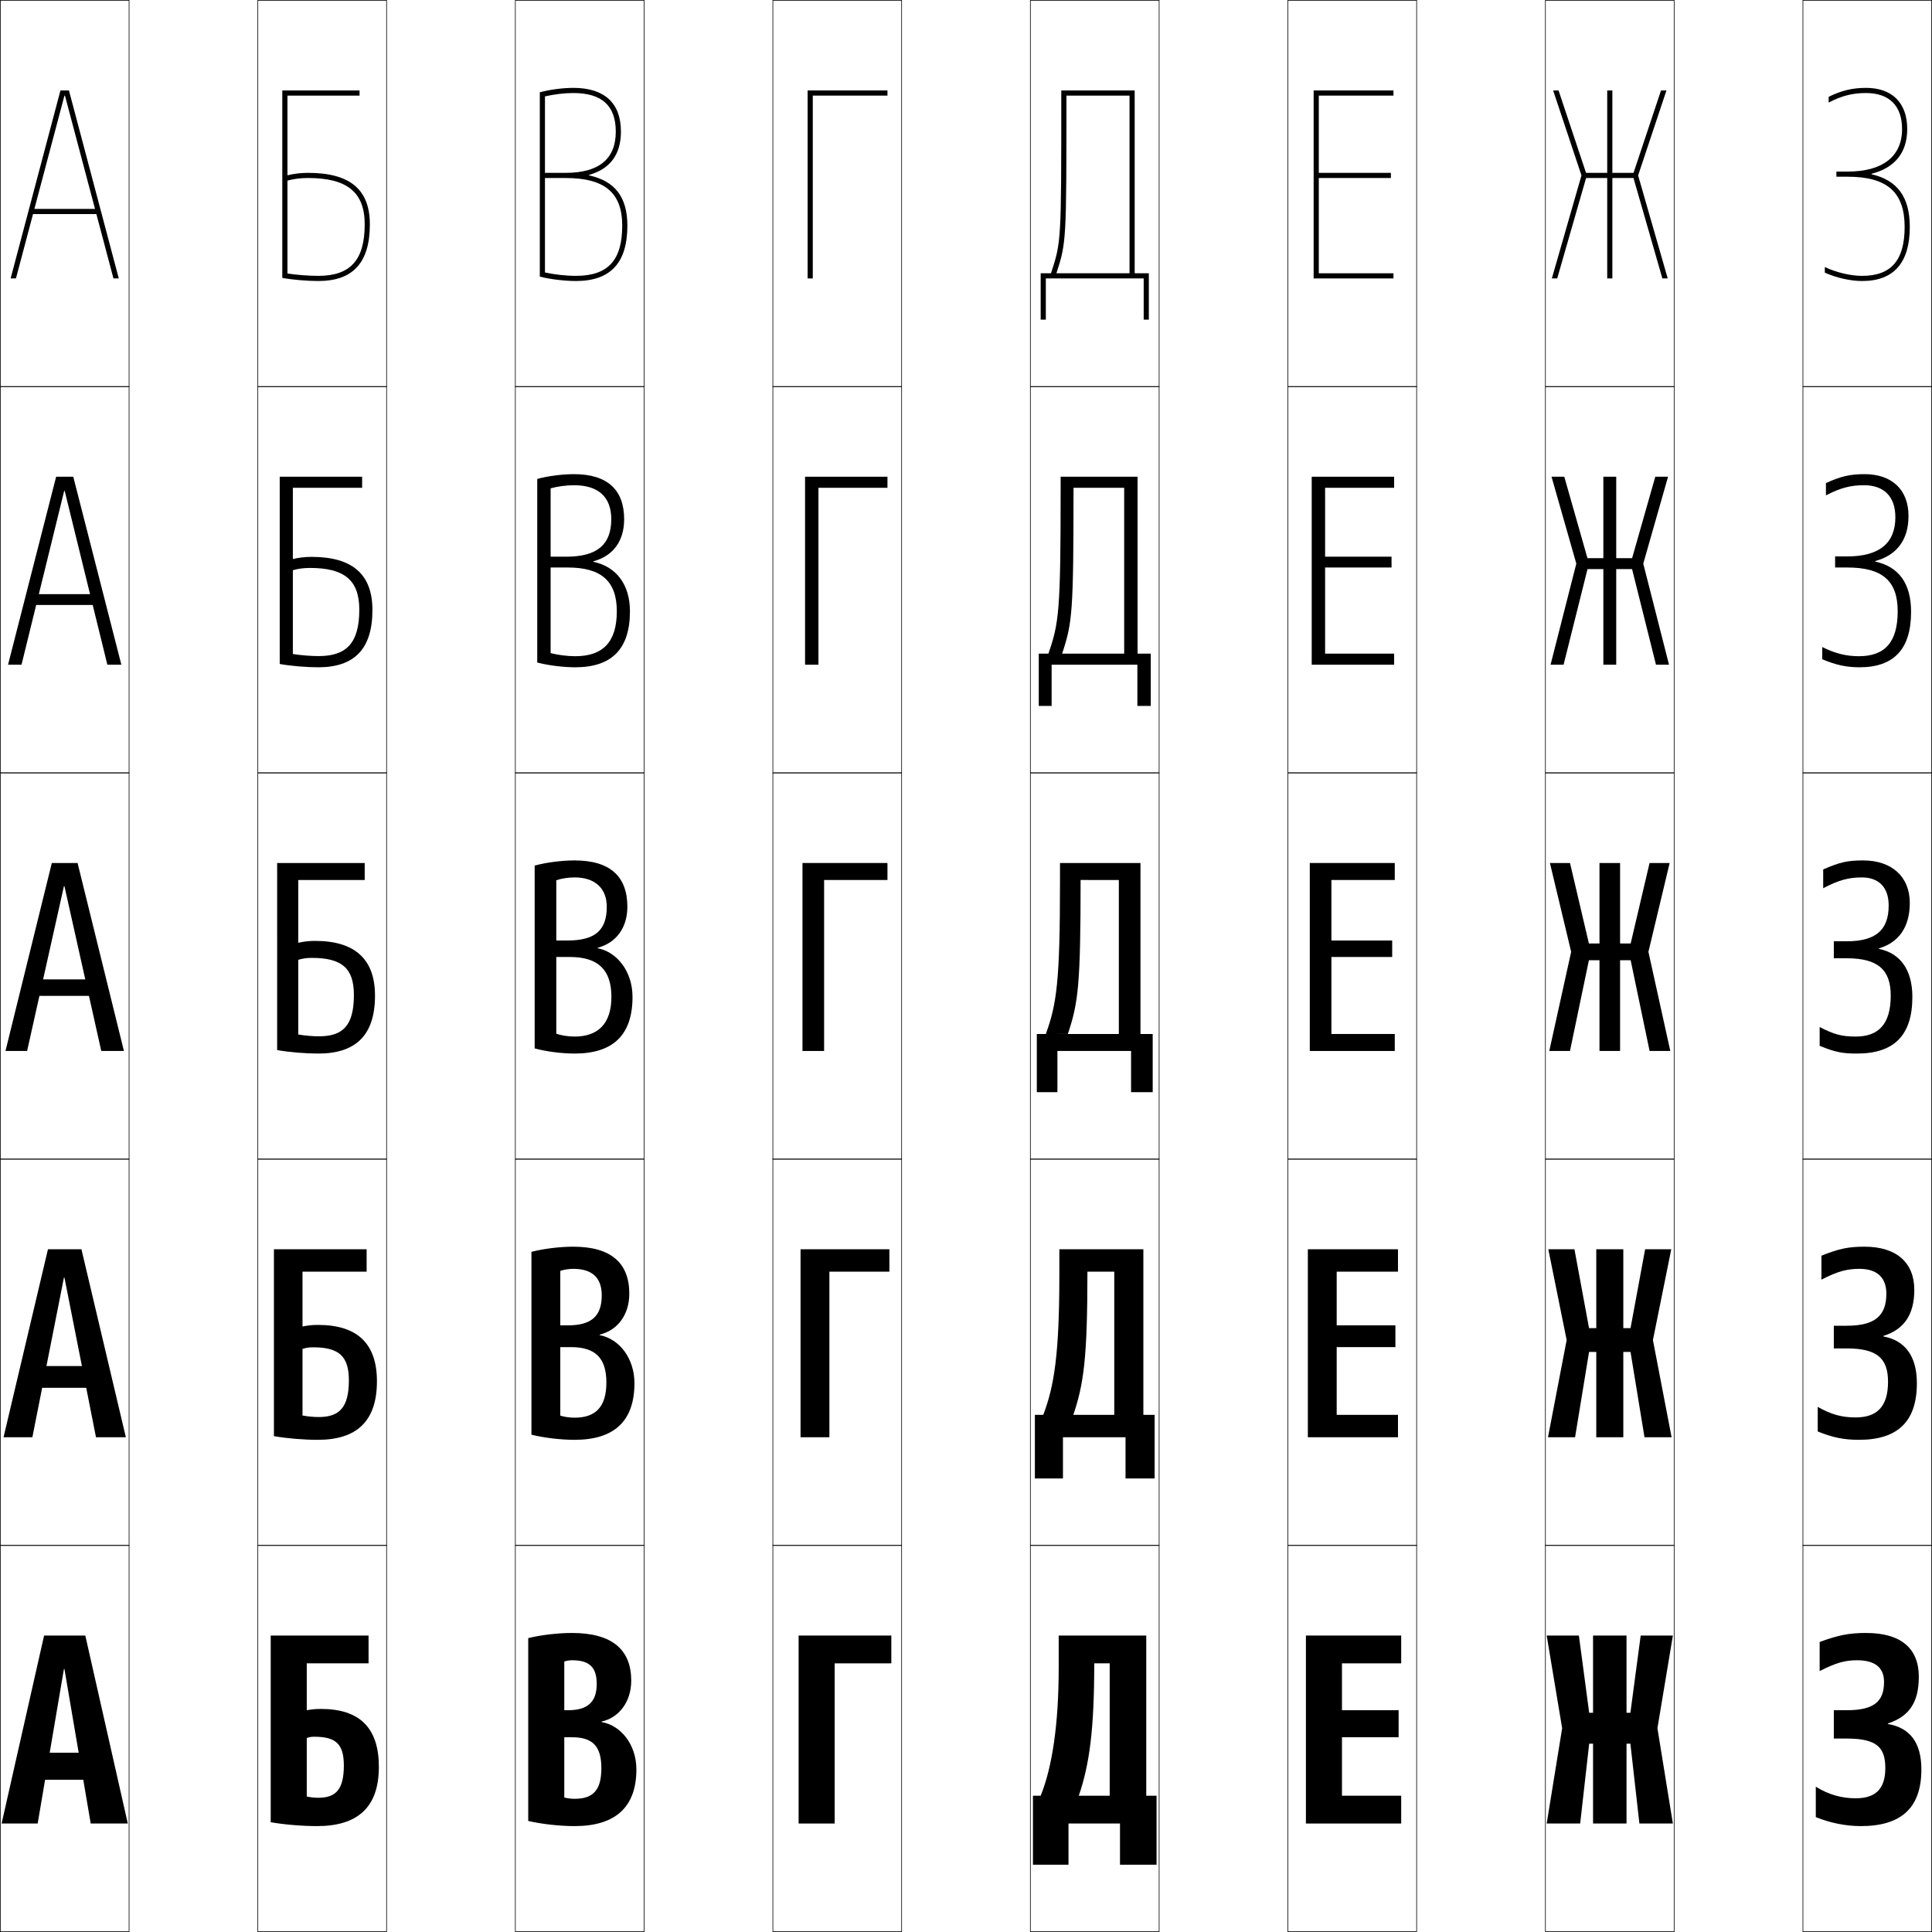 <?xml version="1.0" encoding="utf-8"?>
<!-- Generator: Adobe Illustrator 11 Build 225, SVG Export Plug-In . SVG Version: 6.0.0 Build 78)  -->
<!DOCTYPE svg PUBLIC "-//W3C//DTD SVG 1.0//EN"    "http://www.w3.org/TR/2001/REC-SVG-20010904/DTD/svg10.dtd">
<svg  xmlns="http://www.w3.org/2000/svg" xmlns:xlink="http://www.w3.org/1999/xlink" xmlns:a="http://ns.adobe.com/AdobeSVGViewerExtensions/3.0/"
	 width="750.25" height="750.25" viewBox="0 0 750.25 750.25" overflow="visible" enable-background="new 0 0 750.25 750.25"
	 xml:space="preserve">
		<g id="レイヤー1">
			<g>
				<rect x="0.125" y="0.125" fill="none" stroke="#000000" stroke-width="0.25" width="50" height="150"/> 
				<rect x="100.125" y="0.125" fill="none" stroke="#000000" stroke-width="0.25" width="50" height="150"/> 
				<rect x="200.125" y="0.125" fill="none" stroke="#000000" stroke-width="0.25" width="50" height="150"/> 
				<rect x="300.125" y="0.125" fill="none" stroke="#000000" stroke-width="0.25" width="50" height="150"/> 
				<rect x="400.125" y="0.125" fill="none" stroke="#000000" stroke-width="0.25" width="50" height="150"/> 
				<rect x="500.125" y="0.125" fill="none" stroke="#000000" stroke-width="0.25" width="50" height="150"/> 
				<rect x="600.125" y="0.125" fill="none" stroke="#000000" stroke-width="0.25" width="50" height="150"/> 
				<rect x="0.125" y="150.125" fill="none" stroke="#000000" stroke-width="0.25" width="50" height="150"/> 
				<rect x="100.125" y="150.125" fill="none" stroke="#000000" stroke-width="0.25" width="50" height="150"/> 
				<rect x="200.125" y="150.125" fill="none" stroke="#000000" stroke-width="0.25" width="50" height="150"/> 
				<rect x="300.125" y="150.125" fill="none" stroke="#000000" stroke-width="0.25" width="50" height="150"/> 
				<rect x="400.125" y="150.125" fill="none" stroke="#000000" stroke-width="0.25" width="50" height="150"/> 
				<rect x="500.125" y="150.125" fill="none" stroke="#000000" stroke-width="0.25" width="50" height="150"/> 
				<rect x="600.125" y="150.125" fill="none" stroke="#000000" stroke-width="0.25" width="50" height="150"/> 
				<rect x="0.125" y="300.125" fill="none" stroke="#000000" stroke-width="0.25" width="50" height="150"/> 
				<rect x="100.125" y="300.125" fill="none" stroke="#000000" stroke-width="0.25" width="50" height="150"/> 
				<rect x="200.125" y="300.125" fill="none" stroke="#000000" stroke-width="0.25" width="50" height="150"/> 
				<rect x="300.125" y="300.125" fill="none" stroke="#000000" stroke-width="0.25" width="50" height="150"/> 
				<rect x="400.125" y="300.125" fill="none" stroke="#000000" stroke-width="0.25" width="50" height="150"/> 
				<rect x="500.125" y="300.125" fill="none" stroke="#000000" stroke-width="0.25" width="50" height="150"/> 
				<rect x="600.125" y="300.125" fill="none" stroke="#000000" stroke-width="0.25" width="50" height="150"/> 
				<rect x="0.125" y="450.125" fill="none" stroke="#000000" stroke-width="0.25" width="50" height="150"/> 
				<rect x="100.125" y="450.125" fill="none" stroke="#000000" stroke-width="0.25" width="50" height="150"/> 
				<rect x="200.125" y="450.125" fill="none" stroke="#000000" stroke-width="0.25" width="50" height="150"/> 
				<rect x="300.125" y="450.125" fill="none" stroke="#000000" stroke-width="0.25" width="50" height="150"/> 
				<rect x="400.125" y="450.125" fill="none" stroke="#000000" stroke-width="0.25" width="50" height="150"/> 
				<rect x="500.125" y="450.125" fill="none" stroke="#000000" stroke-width="0.25" width="50" height="150"/> 
				<rect x="600.125" y="450.125" fill="none" stroke="#000000" stroke-width="0.25" width="50" height="150"/> 
				<rect x="0.125" y="600.125" fill="none" stroke="#000000" stroke-width="0.25" width="50" height="150"/> 
				<rect x="100.125" y="600.125" fill="none" stroke="#000000" stroke-width="0.25" width="50" height="150"/> 
				<rect x="200.125" y="600.125" fill="none" stroke="#000000" stroke-width="0.25" width="50" height="150"/> 
				<rect x="300.125" y="600.125" fill="none" stroke="#000000" stroke-width="0.25" width="50" height="150"/> 
				<rect x="400.125" y="600.125" fill="none" stroke="#000000" stroke-width="0.25" width="50" height="150"/> 
				<rect x="500.125" y="600.125" fill="none" stroke="#000000" stroke-width="0.25" width="50" height="150"/> 
				<rect x="600.125" y="600.125" fill="none" stroke="#000000" stroke-width="0.25" width="50" height="150"/> 
				<rect x="700.125" y="0.125" fill="none" stroke="#000000" stroke-width="0.25" width="50" height="150"/> 
				<rect x="700.125" y="150.125" fill="none" stroke="#000000" stroke-width="0.25" width="50" height="150"/> 
				<rect x="700.125" y="300.125" fill="none" stroke="#000000" stroke-width="0.25" width="50" height="150"/> 
				<rect x="700.125" y="450.125" fill="none" stroke="#000000" stroke-width="0.25" width="50" height="150"/> 
				<rect x="700.125" y="600.125" fill="none" stroke="#000000" stroke-width="0.25" width="50" height="150"/> 
			</g>
			<g>
				<polygon points="631.626,635.125 631.626,665.125 633.126,665.125 637.126,635.125 649.626,635.125 
					643.626,671.125 649.626,708.125 636.626,708.125 633.126,677.125 631.626,677.125 631.626,708.125 
					618.626,708.125 618.626,677.125 617.126,677.125 613.626,708.125 600.626,708.125 606.626,671.125 
					600.626,635.125 613.126,635.125 617.126,665.125 618.626,665.125 618.626,635.125 "/>
				<polygon points="641.876,520.375 649.126,558.125 638.605,558.125 633.177,525 630.376,525 
					630.376,558.125 619.876,558.125 619.876,525 617.074,525 611.646,558.125 601.126,558.125 
					608.376,520.375 601.251,485.125 611.402,485.125 617.069,515.75 619.876,515.75 619.876,485.125 
					630.376,485.125 630.376,515.75 633.182,515.75 638.849,485.125 649.001,485.125 "/>
				<polygon points="640.126,369.625 648.626,408.125 640.585,408.125 633.228,372.875 629.126,372.875 
					629.126,408.125 621.126,408.125 621.126,372.875 617.022,372.875 609.665,408.125 601.626,408.125 
					610.126,369.625 601.876,335.125 609.679,335.125 617.013,366.375 621.126,366.375 621.126,335.125 
					629.126,335.125 629.126,366.375 633.237,366.375 640.571,335.125 648.376,335.125 "/>
				<polygon points="638.126,218.875 648.126,258.125 643.064,258.125 633.779,221 627.626,221 
					627.626,258.125 622.626,258.125 622.626,221 616.471,221 607.186,258.125 602.126,258.125 
					612.126,218.875 602.501,185.125 607.456,185.125 616.456,216.75 622.626,216.75 622.626,185.125 
					627.626,185.125 627.626,216.75 633.794,216.75 642.794,185.125 647.751,185.125 "/>
				<polygon points="636.126,68.125 647.626,108.125 645.544,108.125 634.331,69.125 626.126,69.125 
					626.126,108.125 624.126,108.125 624.126,69.125 615.919,69.125 604.706,108.125 602.626,108.125 
					614.126,68.125 603.126,35.125 605.233,35.125 615.899,67.125 624.126,67.125 624.126,35.125 
					626.126,35.125 626.126,67.125 634.351,67.125 645.017,35.125 647.126,35.125 "/>
			</g>
			<g>
				<path d="M111.625,70.125v-2.053c2.428-0.612,5.173-0.947,8-0.947c16.374,0,24,6.513,24,20
					c0,15.268-6.913,22-20,22c-4.314,0-10.027-0.478-14-1.207V35.125h30v2h-28v69.095
					c3.633,0.544,8.314,0.905,12,0.905c12.448,0,18-6.168,18-20c0-12.449-6.785-18-22-18
					C116.763,69.125,114.004,69.471,111.625,70.125z"/>
				<path d="M113.725,221.425v-4.339C116.007,216.541,118.372,216.25,121,216.25
					c15.899,0,23.625,6.799,23.625,20.625c0,15.382-7.247,22.25-21,22.25
					c-4.616,0-10.656-0.494-15-1.28V185.125h32v4.3h-26.9v64.546
					c3.121,0.501,6.981,0.804,10.025,0.804c10.864,0,15.775-5.148,15.775-18.025
					c0-11.406-5.712-16.2-19.15-16.2
					C117.909,220.55,115.744,220.841,113.725,221.425z"/>
				<path d="M115.825,401.722c2.608,0.458,5.648,0.703,8.05,0.703
					c9.28,0,13.551-4.128,13.551-16.05c0-10.363-4.639-14.4-16.301-14.4
					c-2.07,0-3.642,0.236-5.3,0.75v-6.626c2.136-0.478,4.12-0.724,6.55-0.724
					c15.425,0,23.25,7.084,23.25,21.25c0,15.496-7.582,22.5-22,22.5c-4.918,0-11.285-0.511-16-1.354
					V335.125h34v6.6h-25.8V401.722z"/>
				<path d="M117.475,549.674c1.882,0.377,4.291,0.602,6.275,0.602
					c8.014,0,11.726-3.654,11.726-14.275c0-9.279-3.782-12.801-13.851-12.801
					c-1.674,0-2.852,0.182-4.15,0.625v-8.713C119.465,514.701,121.269,514.5,123.5,514.5
					c15.306,0,22.875,7.295,22.875,21.875c0,15.609-7.916,22.75-23,22.75
					c-5.331,0-12.019-0.545-17-1.427V485.125h36v8.699h-24.9V549.674z"/>
				<path d="M119.125,697.625c1.155,0.296,2.933,0.5,4.5,0.5c6.748,0,9.9-3.179,9.9-12.5
					c0-8.196-2.926-11.2-11.4-11.2c-1.278,0-2.062,0.125-3,0.5V664.125
					c1.845-0.344,3.468-0.5,5.5-0.5c15.188,0,22.5,7.505,22.5,22.5c0,15.724-8.251,23-24,23
					c-5.745,0-12.753-0.58-18-1.5v-72.5h38v10.8h-24V697.625z"/>
			</g>
			<g>
				<g>
					<polygon points="25.025,648.125 35.225,708.125 49.625,708.125 33.125,635.125 17.125,635.125 0.625,708.125 
						14.625,708.125 24.826,648.125 "/>
					<rect x="11.125" y="680.625" width="28" height="10.5"/> 
				</g>
				<g>
					<polygon points="25.025,496.125 37.275,558.125 48.875,558.125 31.625,485.125 18.625,485.125 1.375,558.125 
						12.575,558.125 24.826,496.125 "/>
					<rect x="11.625" y="530.475" width="27" height="8.45"/> 
				</g>
				<g>
					<polygon points="25.025,344.125 39.325,408.125 48.125,408.125 30.125,335.125 20.125,335.125 2.125,408.125 
						10.525,408.125 24.826,344.125 "/>
					<rect x="12.125" y="380.325" width="26" height="6.399"/> 
				</g>
				<g>
					<polygon points="25.125,190.625 41.691,258.125 47.125,258.125 28.451,185.125 21.8,185.125 3.125,258.125 
						8.359,258.125 24.926,190.625 "/>
					<rect x="12.125" y="230.725" width="26" height="4.2"/> 
				</g>
				<g>
					<polygon points="25.225,37.125 44.057,108.125 46.125,108.125 26.776,35.125 23.475,35.125 4.125,108.125 
						6.193,108.125 25.026,37.125 "/>
					<rect x="12.125" y="81.125" width="26" height="2"/> 
				</g>
			</g>
			<g>
				<path d="M233.526,686.625c0,8.695-3.312,11.9-10.4,11.9
					c-1.394,0-2.973-0.204-4.001-0.5v-52.801c0.771-0.296,1.956-0.5,3-0.5
					c6.72,0,9.6,2.658,9.6,9.2c0,7.057-3.577,10.2-11.1,10.2h-1.5v10.5h3
					C230.11,674.625,233.526,678.062,233.526,686.625l13.599,0.5
					c0-9.643-5.988-17.099-13.5-18.4v-0.2c6.624-1.447,11.5-7.53,11.5-15.899
					c0-11.905-7.289-18.5-23-18.5c-5.425,0-12.044,0.772-17,2v71
					c5.248,1.228,12.256,2,18.001,2c15.748,0,23.999-7.275,23.999-22L233.526,686.625z"/>
				<path d="M217.576,549.725v-56.199c1.297-0.474,3.292-0.801,5.049-0.801
					c7.367,0,11.05,3.486,11.05,10.301c0,8.143-4.092,11.649-13.199,11.649h-2.9
					V523.125h4.15c9.436,0,13.75,4.194,13.75,13.75l10.899,0.25
					c0-9.676-5.909-17.234-13.5-18.65v-0.199c6.844-1.652,11.5-7.595,11.5-15.9
					c0-11.84-6.995-18.25-21.75-18.25c-5.186,0-11.513,0.772-16.25,2v71
					c4.883,1.228,11.405,2,16.75,2c15.229,0,23.25-7.114,23.25-22l-10.899-0.25
					c0,9.584-4.295,13.65-12.351,13.65
					C221.193,550.525,219.001,550.197,217.576,549.725z"/>
				<path d="M216.026,401.425v-59.6c1.822-0.65,4.627-1.101,7.099-1.101
					c8.014,0,12.5,4.314,12.5,11.4c0,9.229-4.608,13.1-15.299,13.1h-4.3V371.625
					h5.3c10.886,0,16.1,4.951,16.1,15.5H245.625c0-9.709-5.831-17.37-13.5-18.9
					v-0.199c7.063-1.856,11.5-7.658,11.5-15.9c0-11.773-6.701-18-20.5-18
					c-4.946,0-10.981,0.772-15.5,2v71c4.519,1.228,10.554,2,15.5,2c14.71,0,22.5-6.953,22.5-22
					h-8.199c0,10.474-5.278,15.4-14.301,15.4
					C220.653,402.525,217.849,402.074,216.026,401.425z"/>
				<path d="M213.826,253.616c0-0.791,0-63.21,0-63.988
					c2.622-0.726,6.086-1.203,9.049-1.203c9.559,0,14.5,4.611,14.5,13.2
					c0,9.923-5.584,14.55-17.399,14.55h-6.15V220.375h6.65
					c13.051,0,19.05,5.329,19.05,17H244.625c0-10.383-5.31-17.348-14.187-19.208v-0.2
					C238.035,215.903,242.375,210.192,242.375,201.625c0-11.447-6.549-17.5-19.5-17.5
					c-4.503,0-10.248,0.744-14.25,1.862v71.284c4.213,1.127,10.12,1.854,14.75,1.854
					c14.084,0,21.25-6.993,21.25-21.75h-5.1c0,11.98-5.414,17.45-16.15,17.45
					C220.257,254.825,216.603,254.345,213.826,253.616z"/>
				<path d="M209.625,107.417c3.907,1.026,9.687,1.708,14,1.708c13.458,0,20-7.033,20-21.5h-2
					c0,13.486-5.551,19.5-18,19.5c-3.764,0-8.269-0.509-12-1.318c0-1.581,0-66.821,0-68.376
					c3.421-0.801,7.545-1.305,11-1.305c11.104,0,16.5,4.907,16.5,15c0,10.617-6.56,16-19.5,16
					h-8v2h8c15.215,0,22,5.706,22,18.5h2c0-11.057-4.789-17.325-14.874-19.516v-0.2
					C236.882,65.638,241.125,60.017,241.125,51.125c0-11.121-6.396-17-18.5-17
					c-4.06,0-9.514,0.715-13,1.724V107.417z"/>
			</g>
			<g>
				<polygon points="324.125,708.125 310.125,708.125 310.125,635.125 346.125,635.125 346.125,645.925 324.125,645.925 "/>
				<polygon points="322.075,558.125 310.875,558.125 310.875,485.125 345.375,485.125 345.375,493.824 
					322.075,493.824 "/>
				<polygon points="320.025,408.125 311.625,408.125 311.625,335.125 344.625,335.125 344.625,341.725 
					320.025,341.725 "/>
				<polygon points="317.825,258.125 312.625,258.125 312.625,185.125 344.625,185.125 344.625,189.425 
					317.825,189.425 "/>
				<polygon points="315.625,108.125 313.625,108.125 313.625,35.125 344.625,35.125 344.625,37.125 315.625,37.125 "/>
			</g>
			<g>
				<polygon points="521.125,645.925 544.125,645.925 544.125,635.125 507.125,635.125 507.125,708.125 544.125,708.125 
					544.125,697.325 521.125,697.325 521.125,674.625 543.125,674.625 543.125,664.125 521.125,664.125 "/>
				<polygon points="519.075,493.824 542.875,493.824 542.875,485.125 507.875,485.125 507.875,558.125 
					542.875,558.125 542.875,549.426 519.075,549.426 519.075,523.125 541.875,523.125 541.875,514.675 
					519.075,514.675 "/>
				<polygon points="517.025,341.725 541.625,341.725 541.625,335.125 508.625,335.125 508.625,408.125 
					541.625,408.125 541.625,401.525 517.025,401.525 517.025,371.625 540.625,371.625 540.625,365.225 
					517.025,365.225 "/>
				<polygon points="514.575,189.425 541.375,189.425 541.375,185.125 509.375,185.125 509.375,258.125 
					541.375,258.125 541.375,253.825 514.575,253.825 514.575,220.375 540.375,220.375 540.375,216.175 
					514.575,216.175 "/>
				<polygon points="512.125,37.125 541.125,37.125 541.125,35.125 510.125,35.125 510.125,108.125 541.125,108.125 
					541.125,106.125 512.125,106.125 512.125,69.125 540.125,69.125 540.125,67.125 512.125,67.125 "/>
			</g>
			<g>
				<path d="M724.626,634.125c-6.469,0-10.77,0.833-18,3.5v11.3
					c6.338-3.232,9.9-4.199,14.5-4.199c7.166,0,10.5,2.977,10.5,8.399
					c0,7.531-3.779,11-14.5,11h-5v11h5c11.725,0,15,3.454,15,11.5c0,8.104-3.867,11.7-11.5,11.7
					c-5.498,0-10.59-1.439-15.5-4.5V705.625c5.562,2.287,11.688,3.5,17.5,3.5
					c15.672,0,23.5-7.081,23.5-22c0-10.429-4.441-16.183-13-17.649v-0.201
					c8.211-2.732,12-8.072,12-18.149C745.126,640.321,738.474,634.125,724.626,634.125z"/>
				<path d="M724.062,484.125c-6.259,0-9.914,0.758-16.75,3.5v9.3
					c6.151-3.186,9.892-4.199,14.75-4.199c6.908,0,10.463,3.438,10.463,9.649
					c0,8.543-4.404,12.449-15.399,12.449h-5V523.625h5c11.94,0,16.05,3.957,16.05,13
					c0,9.658-4.359,13.8-12.55,13.8c-5.364,0-9.43-1.086-14.75-4.1V555.875
					c5.845,2.385,10.263,3.25,16,3.25c14.941,0,22.5-6.98,22.5-22
					c0-10.484-4.586-16.582-13-18.149v-0.201c7.901-2.47,12-8.104,12-17.899
					C743.376,490.404,736.575,484.125,724.062,484.125z"/>
				<path d="M723.499,334.125c-6.049,0-9.059,0.682-15.5,3.5v7.3
					c5.965-3.139,9.883-4.199,15-4.199c6.65,0,10.426,3.9,10.426,10.899
					c0,9.554-5.029,13.899-16.299,13.899h-5V372.125h5c12.156,0,17.1,4.46,17.1,14.5
					c0,11.211-4.852,15.899-13.6,15.899c-5.23,0-8.27-0.732-14-3.699V406.125
					c6.127,2.483,8.838,3,14.5,3c14.211,0,21.5-6.88,21.5-22c0-10.54-4.73-16.981-13-18.649
					v-0.201c7.592-2.207,12-8.137,12-17.649C741.626,340.486,734.677,334.125,723.499,334.125z
					"/>
				<path d="M721.876,254.825c-4.788,0-9.054-0.979-14.25-3.561v4.741
					c5.375,2.257,9.403,3.12,14.5,3.12c13.243,0,20-6.973,20-21.5
					c0-11.05-4.754-17.557-13.917-19.55v-0.201
					c8.287-2.245,12.917-8.155,12.917-17.5c0-10.153-6.391-16.25-17.063-16.25
					c-5.652,0-9.296,0.854-15,3.484v4.763c5.542-2.896,9.591-3.947,14.75-3.947
					c7.839,0,12.213,4.436,12.213,12.45c0,10.097-6.285,15.2-18.691,15.2h-4.708
					V220.375h4.708c13.715,0,19.592,5.237,19.592,17
					C736.926,249.462,731.878,254.825,721.876,254.825z"/>
				<path d="M726.792,67.675v-0.2c8.982-2.283,13.834-8.173,13.834-17.35
					c0-10.168-5.832-16-16-16c-5.256,0-9.533,1.026-14.5,3.469v2.227
					c5.119-2.653,9.299-3.695,14.5-3.695c9.027,0,14,4.972,14,14
					c0,10.64-7.541,16.5-21.084,16.5h-4.416v2h4.416c15.273,0,22.084,6.014,22.084,19.5
					c0,12.963-5.244,19-16.5,19c-4.346,0-9.838-1.227-14.5-3.423v2.183
					c4.623,2.03,9.969,3.24,14.5,3.24c12.275,0,18.5-7.065,18.5-21
					C741.626,76.565,736.849,69.992,726.792,67.675z"/>
			</g>
			<g>
				<path d="M430.925,697.325v-51.4h-6c0,25.697-1.847,39.277-6,51.4H404.125
					c4.428-10.947,7-27.518,7-49.7v-12.5h34v62.2h4V724.125h-14.2v-16h-20v16H401.125v-26.8
					H430.925z"/>
				<path d="M432.7,549.425v-55.601h-10.425c0,33.265-1.37,43.493-5.475,55.601H405.125
					c4.315-11.242,6.25-23.915,6.25-54.325V485.125H444v64.3h4.375V574.125h-11.3v-16h-24.3v16
					H401.875v-24.7H432.7z"/>
				<path d="M434.476,401.524v-59.8H419.625c0,40.831-0.893,47.708-4.948,59.8H406.125
					c4.203-11.537,5.5-20.312,5.5-58.949V335.125h31.25v66.399h4.75V424.125h-8.399v-16H410.625v16h-8
					v-22.601H434.476z"/>
				<path d="M436.551,189.425H416.875c0,48.498-0.446,52.412-4.422,64.4H407.125
					c4.098-11.85,4.75-16.279,4.75-63.975V185.125h29.875v68.7h5.125V274.125h-5.199v-16H408.375v16h-5
					v-20.3h33.176V189.425z"/>
				<path d="M438.625,37.125h-24.5c0,56.164,0,57.115-3.895,69H408.125c3.991-12.162,4-12.246,4-69v-2h28.5
					v71h5.5v18h-2v-16h-38v16h-2v-18h34.5V37.125z"/>
			</g>
		</g>
	</svg>
